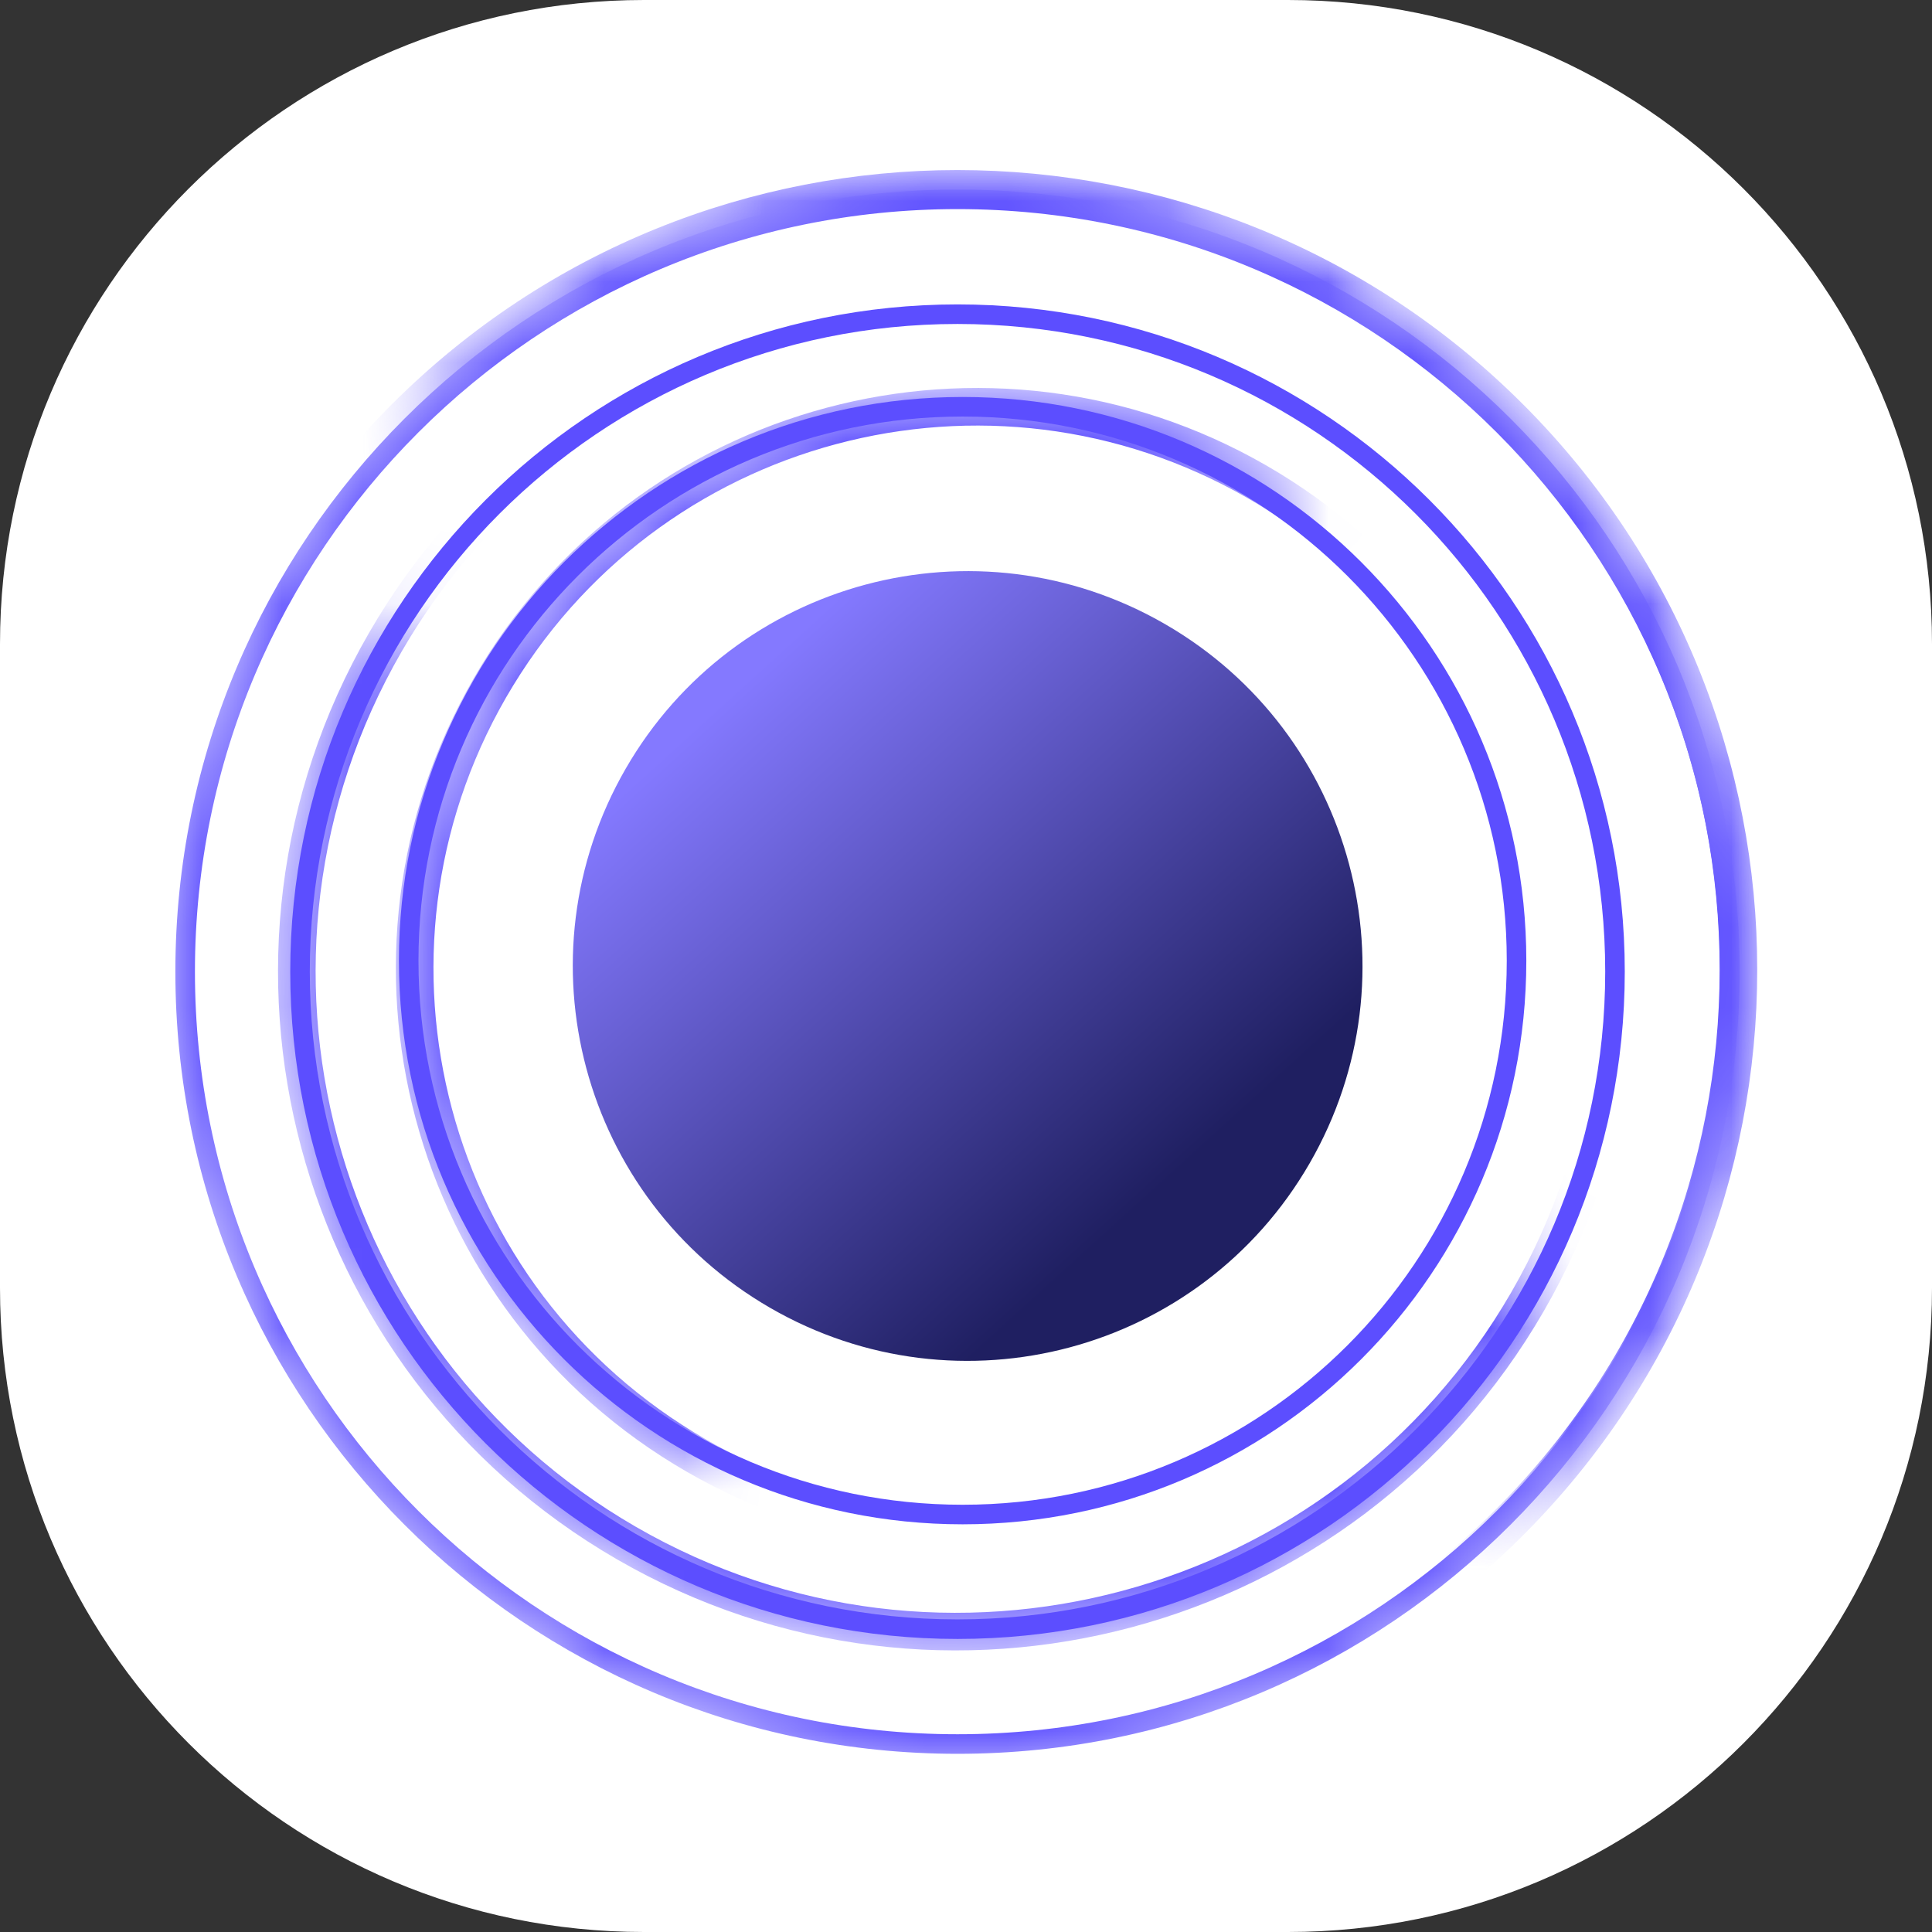 <svg viewBox="0 0 24 24" fill="none" xmlns="http://www.w3.org/2000/svg">
    <rect x="0" y="0" width="24" height="24" fill="#333333" stroke="none"/>
    <path
        d="M0 8C0 3.582 3.582 0 8 0H16C20.418 0 24 3.582 24 8V16C24 20.418 20.418 24 16 24H8C3.582 24 0 20.418 0 16V8Z"
        fill="white"
    />
    <mask
        id="OpenDaoBadge_a"
        style="mask-type:alpha"
        maskUnits="userSpaceOnUse"
        x="2"
        y="2"
        width="20"
        height="20"
    >
        <path
            d="M12 22C17.523 22 22 17.523 22 12C22 6.477 17.523 2 12 2C6.477 2 2 6.477 2 12C2 17.523 6.477 22 12 22Z"
            fill="white"
        />
    </mask>
    <g mask="url(#OpenDaoBadge_a)">
        <path
            d="M11.895 21.665C17.193 21.665 21.489 17.369 21.489 12.07C21.489 6.772 17.193 2.476 11.895 2.476C6.596 2.476 2.3 6.772 2.3 12.07C2.3 17.369 6.596 21.665 11.895 21.665Z"
            stroke="#5C4EFF"
            stroke-width="0.243"
        />
        <path
            d="M11.895 20.238C16.405 20.238 20.062 16.581 20.062 12.07C20.062 7.56 16.405 3.903 11.895 3.903C7.384 3.903 3.727 7.56 3.727 12.07C3.727 16.581 7.384 20.238 11.895 20.238Z"
            stroke="#5C4EFF"
            stroke-width="0.243"
        />
        <path
            d="M11.958 18.814C15.758 18.814 18.839 15.734 18.839 11.934C18.839 8.133 15.758 5.053 11.958 5.053C8.158 5.053 5.077 8.133 5.077 11.934C5.077 15.734 8.158 18.814 11.958 18.814Z"
            stroke="#5C4EFF"
            stroke-width="0.243"
        />
        <mask
            id="OpenDaoBadge_b"
            style="mask-type:alpha"
            maskUnits="userSpaceOnUse"
            x="5"
            y="4"
            width="12"
            height="15"
        >
            <path
                d="M16.101 5.994L15.944 5.899C12.563 3.834 8.148 4.901 6.084 8.281C4.018 11.662 5.086 16.077 8.466 18.142L8.623 18.238L16.101 5.994Z"
                fill="white"
            />
        </mask>
        <g mask="url(#OpenDaoBadge_b)">
            <path
                d="M8.494 17.989C5.204 15.98 4.166 11.685 6.175 8.395C8.184 5.106 12.48 4.068 15.77 6.077C19.059 8.086 20.097 12.382 18.088 15.671C16.079 18.961 11.783 19.999 8.494 17.989Z"
                stroke="#5C4EFF"
                stroke-width="0.467"
            />
        </g>
        <mask
            id="OpenDaoBadge_c"
            style="mask-type:alpha"
            maskUnits="userSpaceOnUse"
            x="3"
            y="7"
            width="17"
            height="14"
        >
            <path
                d="M19.363 16.071L19.255 16.257C16.93 20.284 11.78 21.664 7.753 19.339C3.727 17.014 2.347 11.864 4.673 7.837L4.779 7.651L19.362 16.071H19.363Z"
                fill="white"
            />
        </mask>
        <g mask="url(#OpenDaoBadge_c)">
            <path
                d="M4.786 7.979C2.524 11.897 3.866 16.907 7.784 19.17C11.703 21.432 16.713 20.089 18.975 16.171C21.237 12.253 19.895 7.243 15.976 4.981C12.058 2.719 7.048 4.061 4.786 7.979Z"
                stroke="#5C4EFF"
                stroke-width="0.467"
            />
        </g>
        <mask
            id="OpenDaoBadge_d"
            style="mask-type:alpha"
            maskUnits="userSpaceOnUse"
            x="5"
            y="1"
            width="18"
            height="18"
        >
            <path
                d="M5.033 4.832L5.875 3.99C9.199 0.666 14.588 0.666 17.912 3.99L19.901 5.98C23.225 9.304 23.225 14.693 19.901 18.017L19.059 18.859L5.034 4.832H5.033Z"
                fill="white"
            />
        </mask>
        <g mask="url(#OpenDaoBadge_d)">
            <path
                d="M18.754 18.908C22.543 15.119 22.543 8.976 18.754 5.187C14.965 1.399 8.822 1.399 5.033 5.187C1.245 8.976 1.245 15.119 5.033 18.908C8.822 22.697 14.965 22.697 18.754 18.908Z"
                stroke="#5C4EFF"
                stroke-width="0.467"
            />
        </g>
        <path
            d="M7.773 9.548C6.419 11.894 7.223 14.893 9.568 16.247C11.914 17.602 14.914 16.798 16.268 14.452C17.622 12.107 16.818 9.107 14.473 7.753C12.127 6.398 9.127 7.202 7.773 9.548Z"
            fill="url(#OpenDaoBadge_e)"
        />
    </g>
    <defs>
        <linearGradient
            id="OpenDaoBadge_e"
            x1="10.598"
            y1="7.243"
            x2="16.26"
            y2="13.475"
            gradientUnits="userSpaceOnUse"
        >
            <stop stop-color="#8479FF" />
            <stop offset="0.964" stop-color="#1F1F61" />
        </linearGradient>
    </defs>
</svg>
